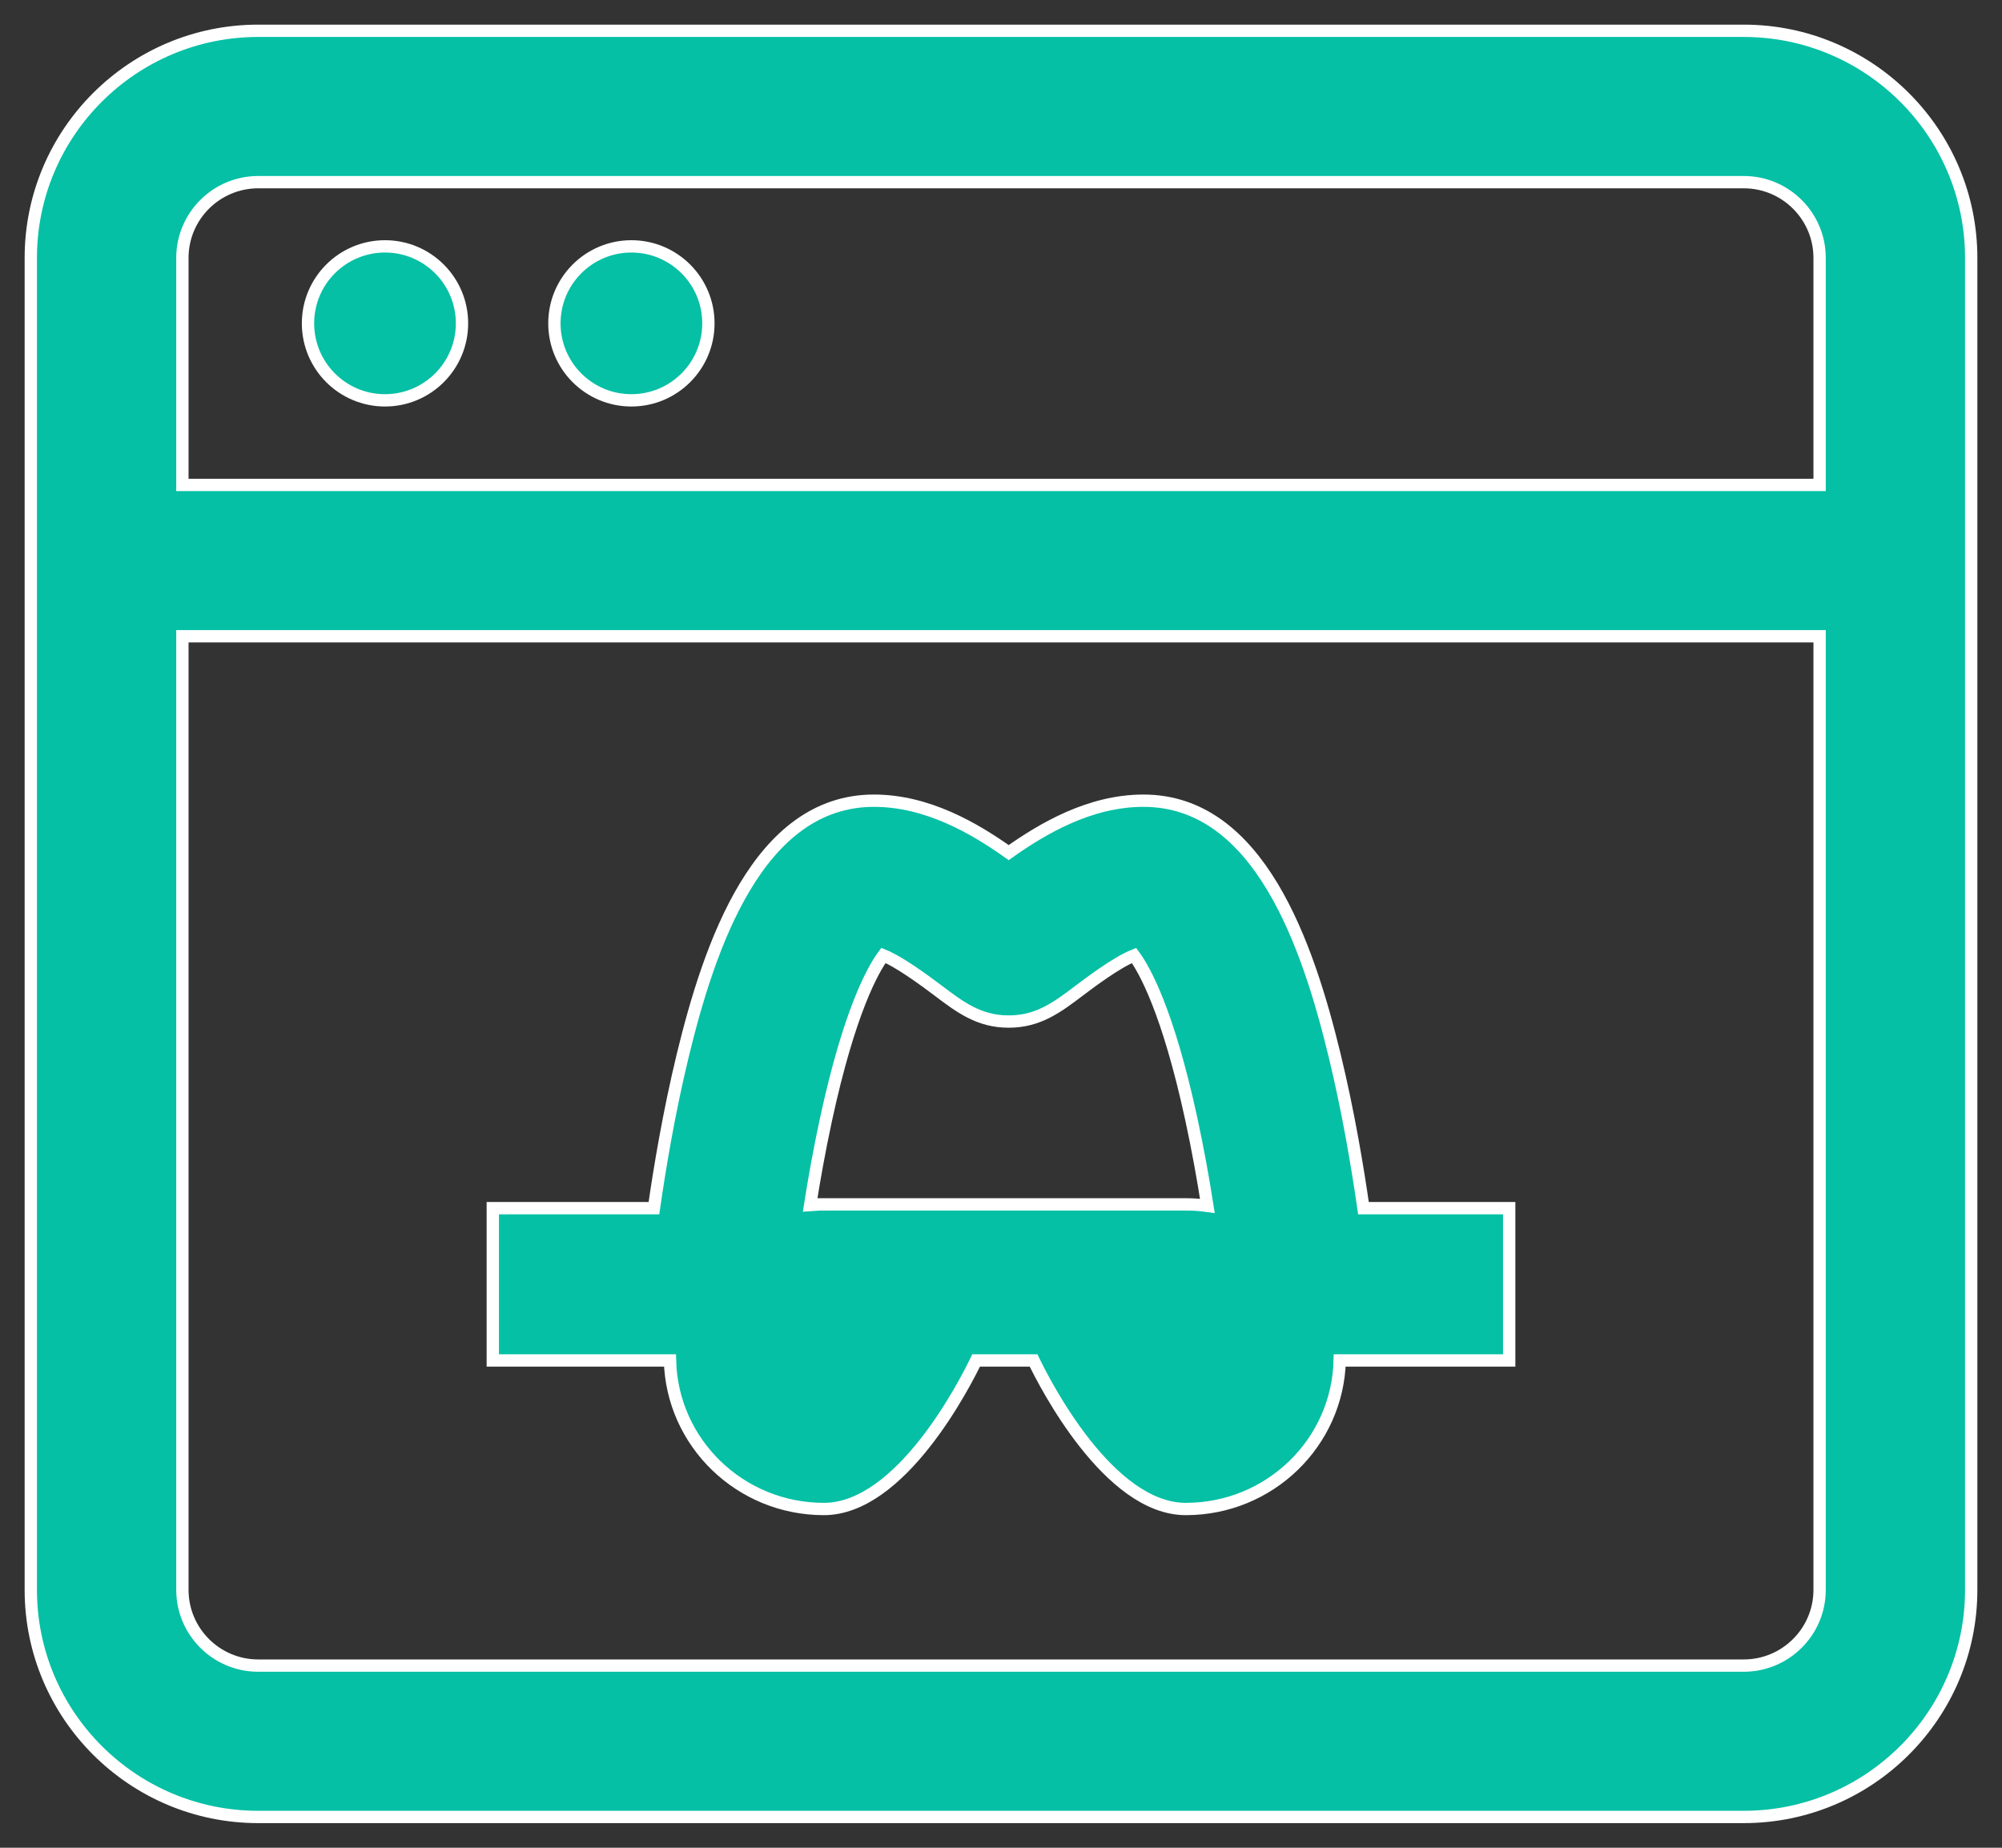 <?xml version="1.0" encoding="UTF-8"?>
<svg width="65px" height="60px" viewBox="0 0 65 60" version="1.1" xmlns="http://www.w3.org/2000/svg" xmlns:xlink="http://www.w3.org/1999/xlink">
    <rect x="0" y="0" width="65" height="60" fill="#333333" stroke="none"/>
    <!-- Generator: Sketch 49.2 (51160) - http://www.bohemiancoding.com/sketch -->
    <title>no-share</title>
    <desc>Created with Sketch.</desc>
    <defs></defs>
    <g id="Desktop" stroke="none" stroke-width="1" fill="none" fill-rule="evenodd">
        <g id="create-wallet-(JSON)2" transform="translate(-691, -431)" fill="#05C0A5" fill-rule="nonzero" stroke="#FFFFFF" stroke-width="0.4">
            <g id="Group-8" transform="translate(470, 254)">
                <g id="Group-9" transform="translate(45, 175)">
                    <g id="Group-7" transform="translate(151, 3)">
                        <g id="no-share" transform="translate(26, 0)">
                            <path d="M25.75,48 C28.251,48 30.323,43.942 30.692,43.177 L32.558,43.177 C32.927,43.942 34.999,48 37.5,48 C40.22,48 42.43,45.852 42.497,43.177 L48,43.177 L48,38.231 L43.268,38.231 C43.085,36.951 42.78,35.117 42.331,33.264 C41.469,29.716 39.889,25 36.125,25 C34.39,25 32.858,25.899 31.75,26.686 C30.642,25.899 29.11,25 27.375,25 C23.611,25 22.031,29.716 21.169,33.264 C20.72,35.117 20.415,36.951 20.232,38.231 L15,38.231 L15,43.177 L20.753,43.177 C20.82,45.852 23.03,48 25.75,48 Z M25.815,35.364 C26.578,31.834 27.344,30.481 27.683,30.023 C27.964,30.137 28.48,30.426 29.453,31.162 C30.169,31.704 30.788,32.172 31.75,32.172 C32.712,32.172 33.331,31.704 34.047,31.162 C34.373,30.916 35.249,30.253 35.819,30.025 C36.157,30.483 36.918,31.829 37.676,35.324 C37.897,36.339 38.07,37.325 38.201,38.157 C37.972,38.125 37.738,38.108 37.5,38.108 L25.5,38.108 L25.5,38.114 C25.434,38.117 25.368,38.123 25.303,38.128 C25.431,37.315 25.601,36.356 25.815,35.364 Z" id="Shape"></path>
                            <path d="M55.617,0 L7.383,0 C3.312,0 0,3.307 0,7.373 L0,50.627 C0,54.693 3.312,58 7.383,58 L55.617,58 C59.688,58 63,54.693 63,50.627 L63,7.373 C63,3.307 59.688,0 55.617,0 Z M58.078,50.627 C58.078,51.982 56.974,53.085 55.617,53.085 L7.383,53.085 C6.026,53.085 4.922,51.982 4.922,50.627 L4.922,19.661 L58.078,19.661 L58.078,50.627 Z M58.078,14.746 L4.922,14.746 L4.922,7.373 C4.922,6.018 6.026,4.915 7.383,4.915 L55.617,4.915 C56.974,4.915 58.078,6.018 58.078,7.373 L58.078,14.746 Z" id="Shape"></path>
                            <circle id="Oval" cx="19.5" cy="9.5" r="2.5"></circle>
                            <circle id="Oval" cx="11.5" cy="9.5" r="2.5"></circle>
                        </g>
                    </g>
                </g>
            </g>
        </g>
    </g>
</svg>